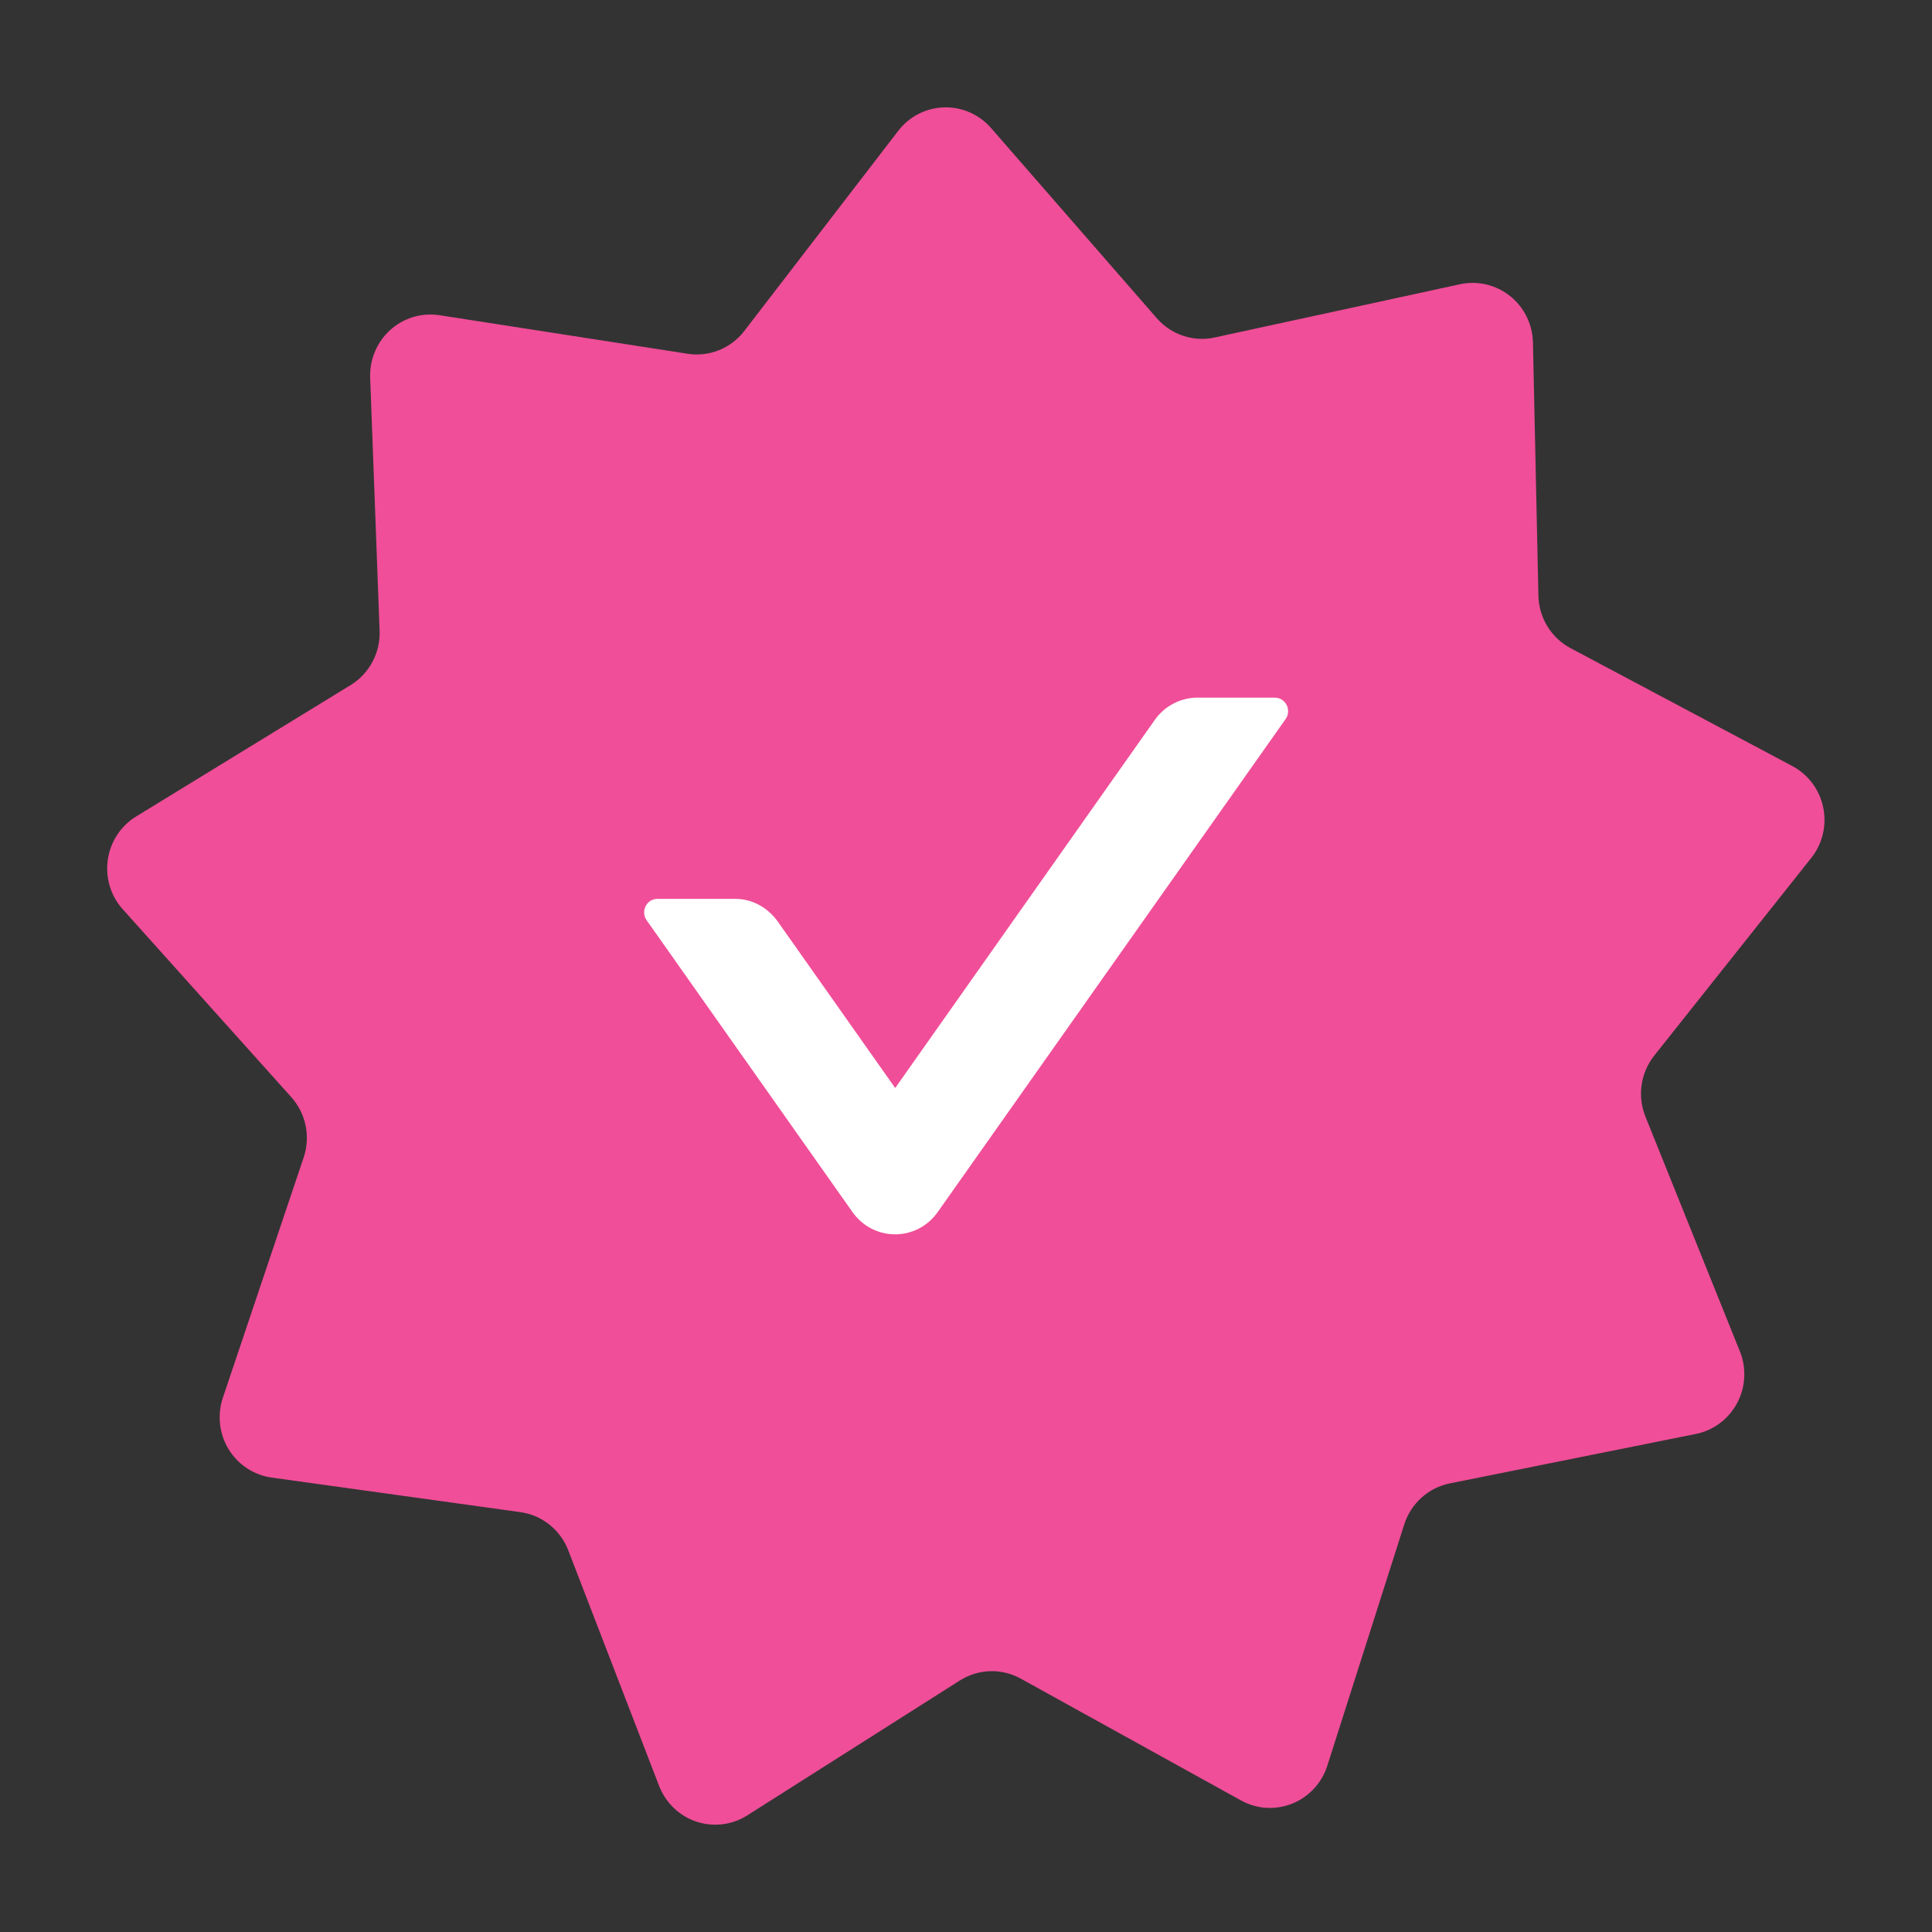 <svg width="40" height="40" viewBox="0 0 40 40" fill="none" xmlns="http://www.w3.org/2000/svg">
<rect x="0" y="0" width="40" height="40" fill="#333333" stroke="none"/>
<path d="M35.112 29.688L30.017 30.712C29.8 30.756 29.597 30.857 29.431 31.007C29.266 31.156 29.142 31.347 29.074 31.56L27.482 36.553C27.426 36.731 27.332 36.893 27.206 37.03C27.08 37.166 26.926 37.273 26.755 37.342C26.584 37.41 26.399 37.44 26.215 37.429C26.031 37.417 25.852 37.364 25.69 37.274L21.135 34.755C20.94 34.647 20.72 34.594 20.498 34.6C20.276 34.607 20.06 34.674 19.872 34.793L15.474 37.584C15.319 37.683 15.143 37.746 14.96 37.769C14.778 37.791 14.593 37.773 14.418 37.715C14.243 37.657 14.084 37.56 13.95 37.432C13.817 37.304 13.713 37.148 13.646 36.975L11.764 32.094C11.683 31.886 11.548 31.703 11.374 31.565C11.2 31.426 10.992 31.337 10.772 31.307L5.626 30.592C5.444 30.567 5.269 30.501 5.115 30.4C4.961 30.299 4.831 30.164 4.734 30.006C4.637 29.848 4.577 29.671 4.556 29.486C4.535 29.302 4.555 29.115 4.614 28.939L6.284 23.973C6.358 23.759 6.373 23.529 6.328 23.308C6.283 23.086 6.179 22.881 6.029 22.713L2.542 18.826C2.418 18.688 2.326 18.525 2.273 18.347C2.219 18.17 2.205 17.982 2.232 17.799C2.258 17.615 2.325 17.439 2.426 17.285C2.528 17.13 2.662 17 2.819 16.904L7.261 14.183C7.45 14.066 7.606 13.901 7.711 13.703C7.817 13.505 7.868 13.283 7.859 13.059L7.664 7.819C7.657 7.633 7.691 7.449 7.763 7.278C7.835 7.107 7.944 6.954 8.081 6.831C8.218 6.707 8.381 6.616 8.557 6.563C8.733 6.511 8.919 6.498 9.101 6.526L14.234 7.324C14.454 7.359 14.679 7.333 14.886 7.25C15.093 7.167 15.274 7.029 15.41 6.852L18.596 2.71C18.709 2.563 18.852 2.443 19.016 2.359C19.18 2.275 19.36 2.229 19.544 2.223C19.728 2.218 19.91 2.253 20.079 2.327C20.247 2.401 20.398 2.512 20.519 2.651L23.95 6.588C24.096 6.756 24.285 6.882 24.496 6.952C24.707 7.023 24.933 7.035 25.15 6.987L30.228 5.885C30.408 5.846 30.593 5.848 30.773 5.89C30.951 5.932 31.119 6.013 31.263 6.128C31.407 6.243 31.525 6.389 31.607 6.555C31.689 6.721 31.733 6.903 31.738 7.088L31.851 12.333C31.856 12.557 31.92 12.776 32.037 12.967C32.154 13.158 32.319 13.314 32.516 13.419L37.11 15.861C37.272 15.948 37.414 16.07 37.524 16.218C37.635 16.367 37.711 16.538 37.748 16.72C37.786 16.901 37.783 17.089 37.74 17.269C37.697 17.45 37.615 17.619 37.5 17.763L34.248 21.857C34.11 22.032 34.02 22.24 33.988 22.462C33.956 22.683 33.983 22.909 34.066 23.116L36.025 27.985C36.093 28.156 36.123 28.341 36.112 28.525C36.102 28.71 36.051 28.89 35.964 29.052C35.877 29.215 35.755 29.356 35.608 29.466C35.461 29.576 35.292 29.652 35.112 29.688Z" fill="#F04E98"/>
<path d="M17.648 25.092C18.083 25.71 18.982 25.71 19.416 25.092L26.617 14.888C26.748 14.703 26.617 14.444 26.395 14.444H24.791C24.443 14.444 24.11 14.616 23.906 14.909L18.534 22.526L16.099 19.074C15.993 18.928 15.858 18.81 15.704 18.729C15.551 18.649 15.383 18.608 15.213 18.61H13.61C13.388 18.61 13.258 18.868 13.388 19.053L17.648 25.092Z" fill="white"/>
</svg>
